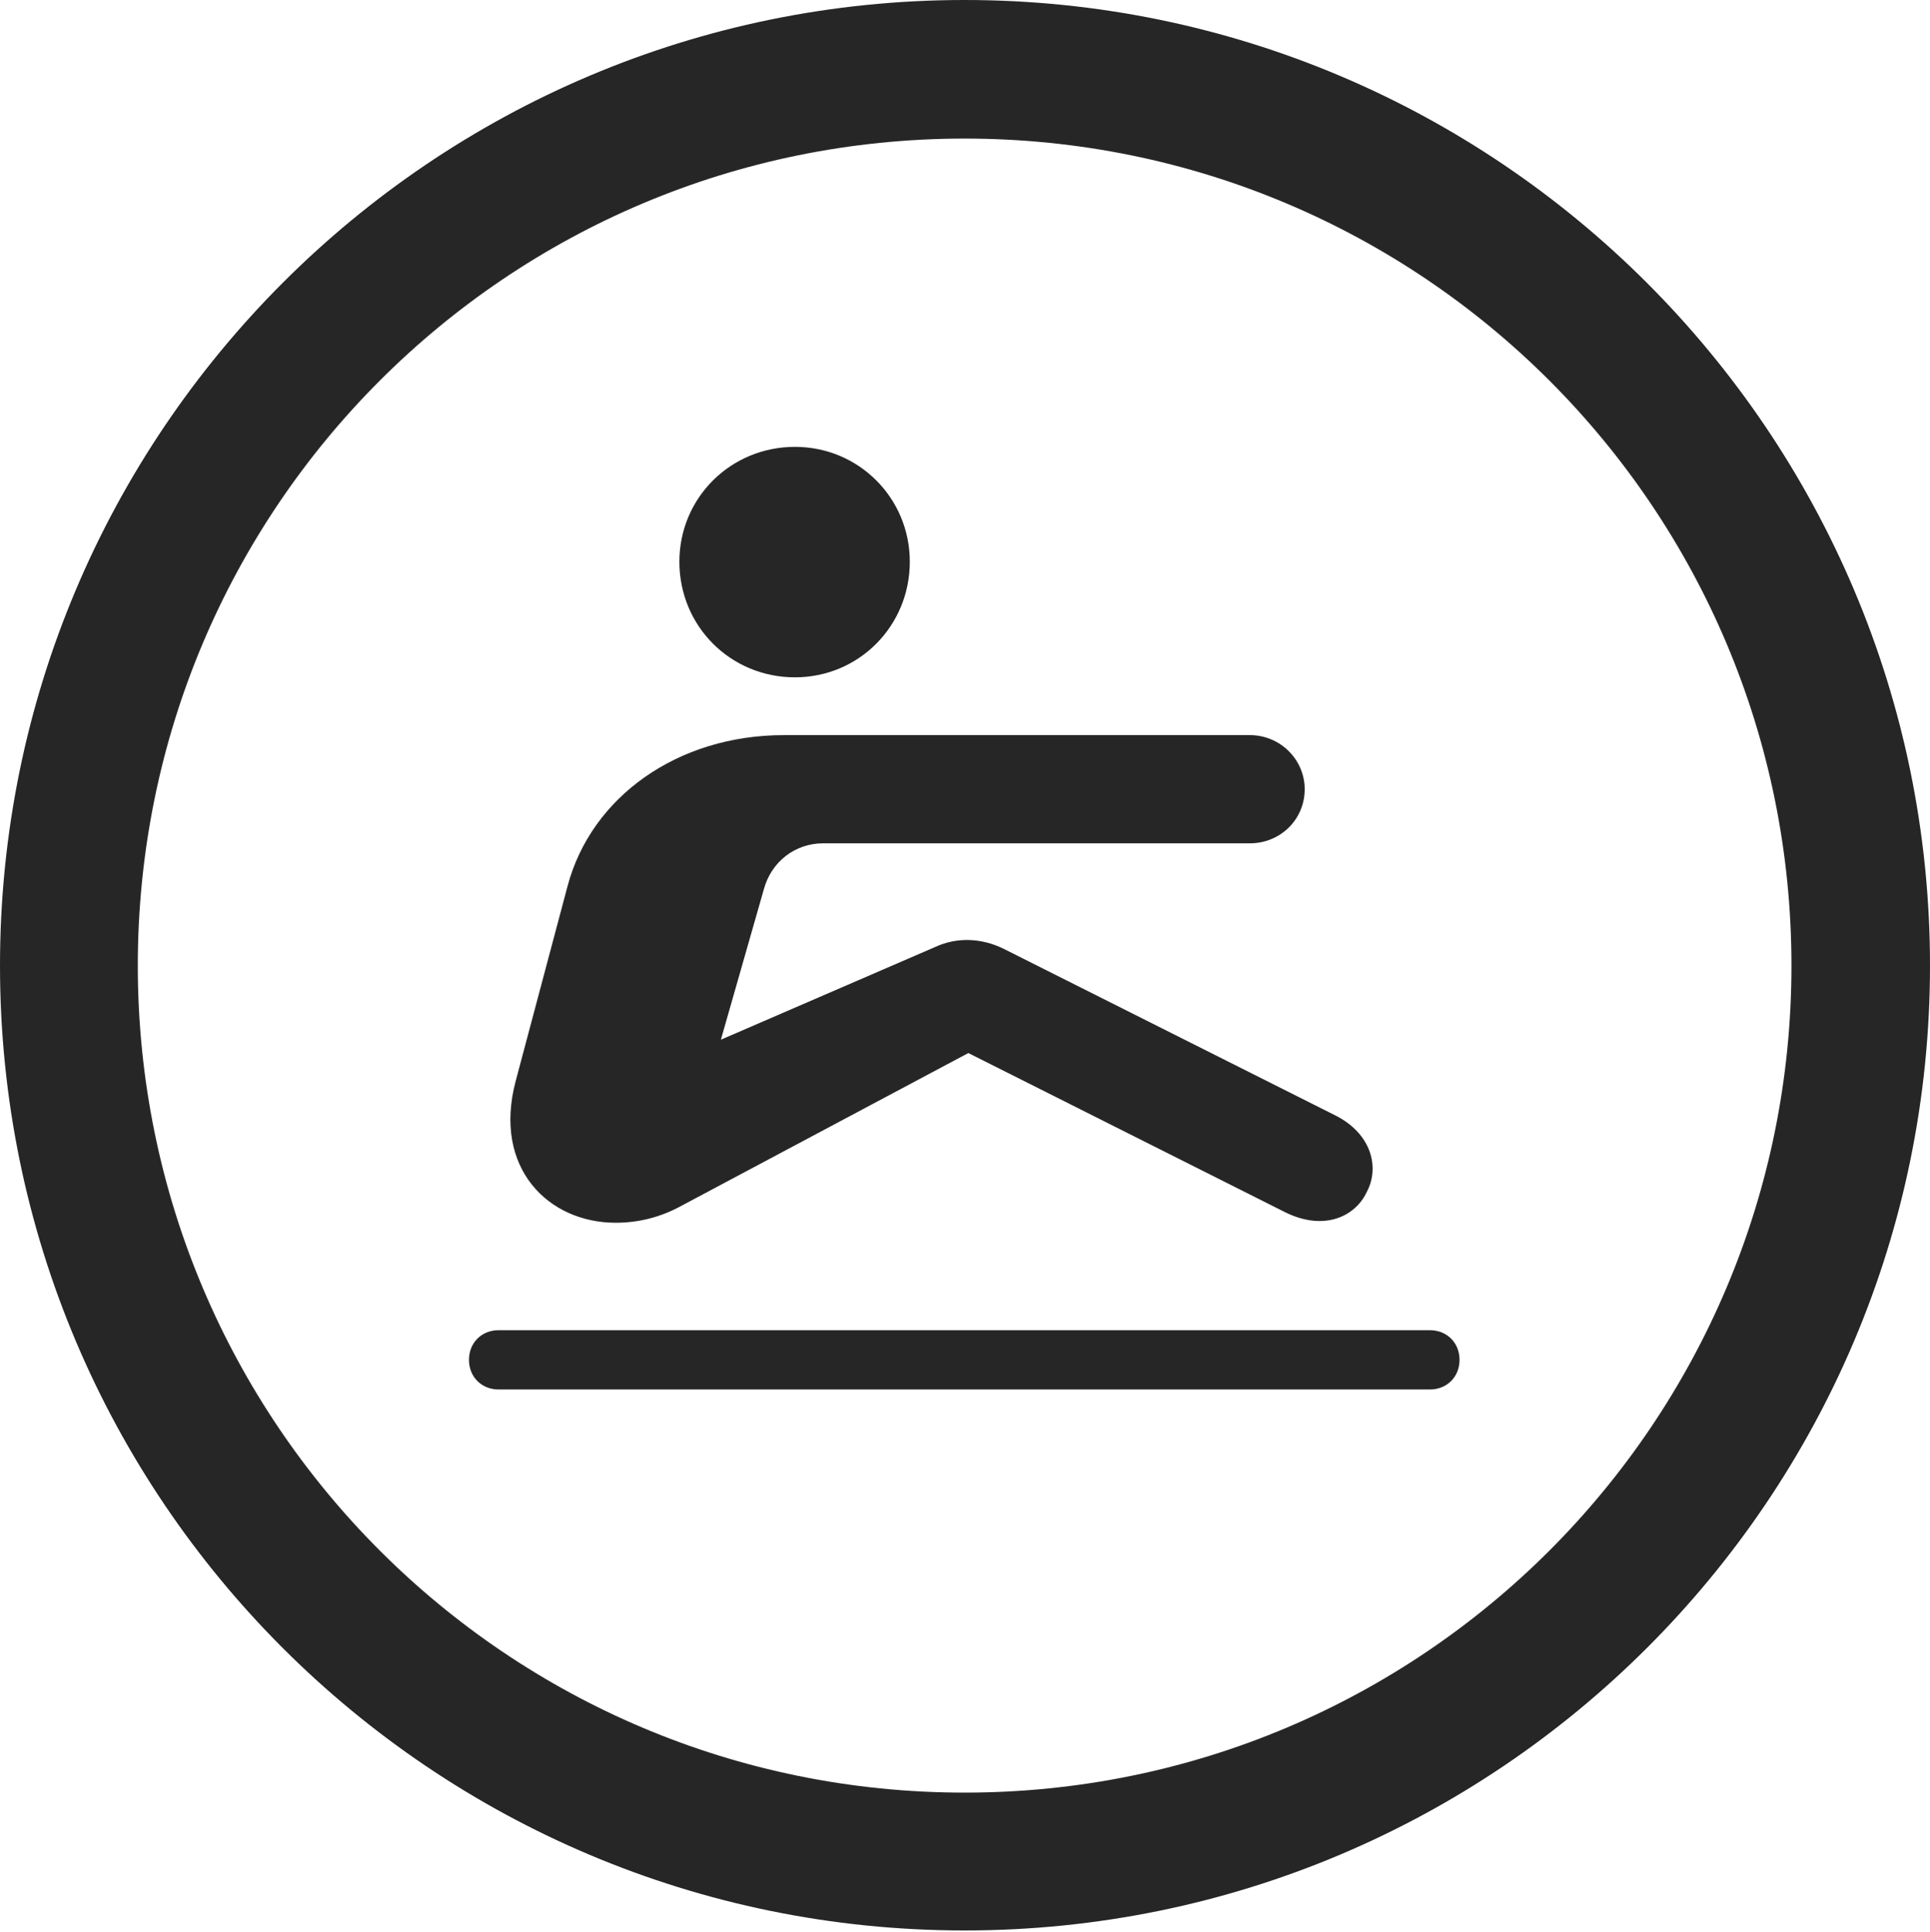 <?xml version="1.0" encoding="UTF-8"?>
<!--Generator: Apple Native CoreSVG 326-->
<!DOCTYPE svg
PUBLIC "-//W3C//DTD SVG 1.1//EN"
       "http://www.w3.org/Graphics/SVG/1.1/DTD/svg11.dtd">
<svg version="1.1" xmlns="http://www.w3.org/2000/svg" xmlns:xlink="http://www.w3.org/1999/xlink" viewBox="0 0 651.25 651.75">
 <g>
  <rect height="651.75" opacity="0" width="651.25" x="0" y="0"/>
  <path d="M325.5 651.25C505.25 651.25 651.25 505.5 651.25 325.75C651.25 146 505.25 0 325.5 0C145.75 0 0 146 0 325.75C0 505.5 145.75 651.25 325.5 651.25ZM325.5 604.75C171.25 604.75 46.5 480 46.5 325.75C46.5 171.5 171.25 46.75 325.5 46.75C479.75 46.75 604.5 171.5 604.5 325.75C604.5 480 479.75 604.75 325.5 604.75Z" fill="black" fill-opacity="0.85"/>
  <path d="M268.25 228.5C289.75 228.5 307 211.25 307 189.5C307 168 289.75 150.75 268.25 150.75C246.5 150.75 229.25 168 229.25 189.5C229.25 211.25 246.5 228.5 268.25 228.5ZM174 364.75C166.25 394 185 412.5 207.75 412.5C215.25 412.5 222.75 410.75 230 406.75L326.75 355.25L433.75 409C447 415.5 457.5 410.25 461.25 402C465.5 394 463 382.5 450.5 376.25L338.5 320C331.25 316.5 323 316 315.5 319.5L243.25 350.75L257.75 300C260.25 290.75 268.25 284.5 277.75 284.5L421.75 284.5C432 284.5 440.25 276.5 440.25 266.25C440.25 256.25 432 248 421.75 248L264.5 248C228.75 248 199.5 268.75 191.5 299ZM168.25 468.75L482.5 468.75C488.25 468.75 492.5 464.5 492.5 458.75C492.5 453 488.25 448.75 482.5 448.75L168.25 448.75C162.5 448.75 158.25 453 158.25 458.75C158.25 464.5 162.5 468.75 168.25 468.75Z" fill="black" fill-opacity="0.85"/>
 </g>
</svg>
